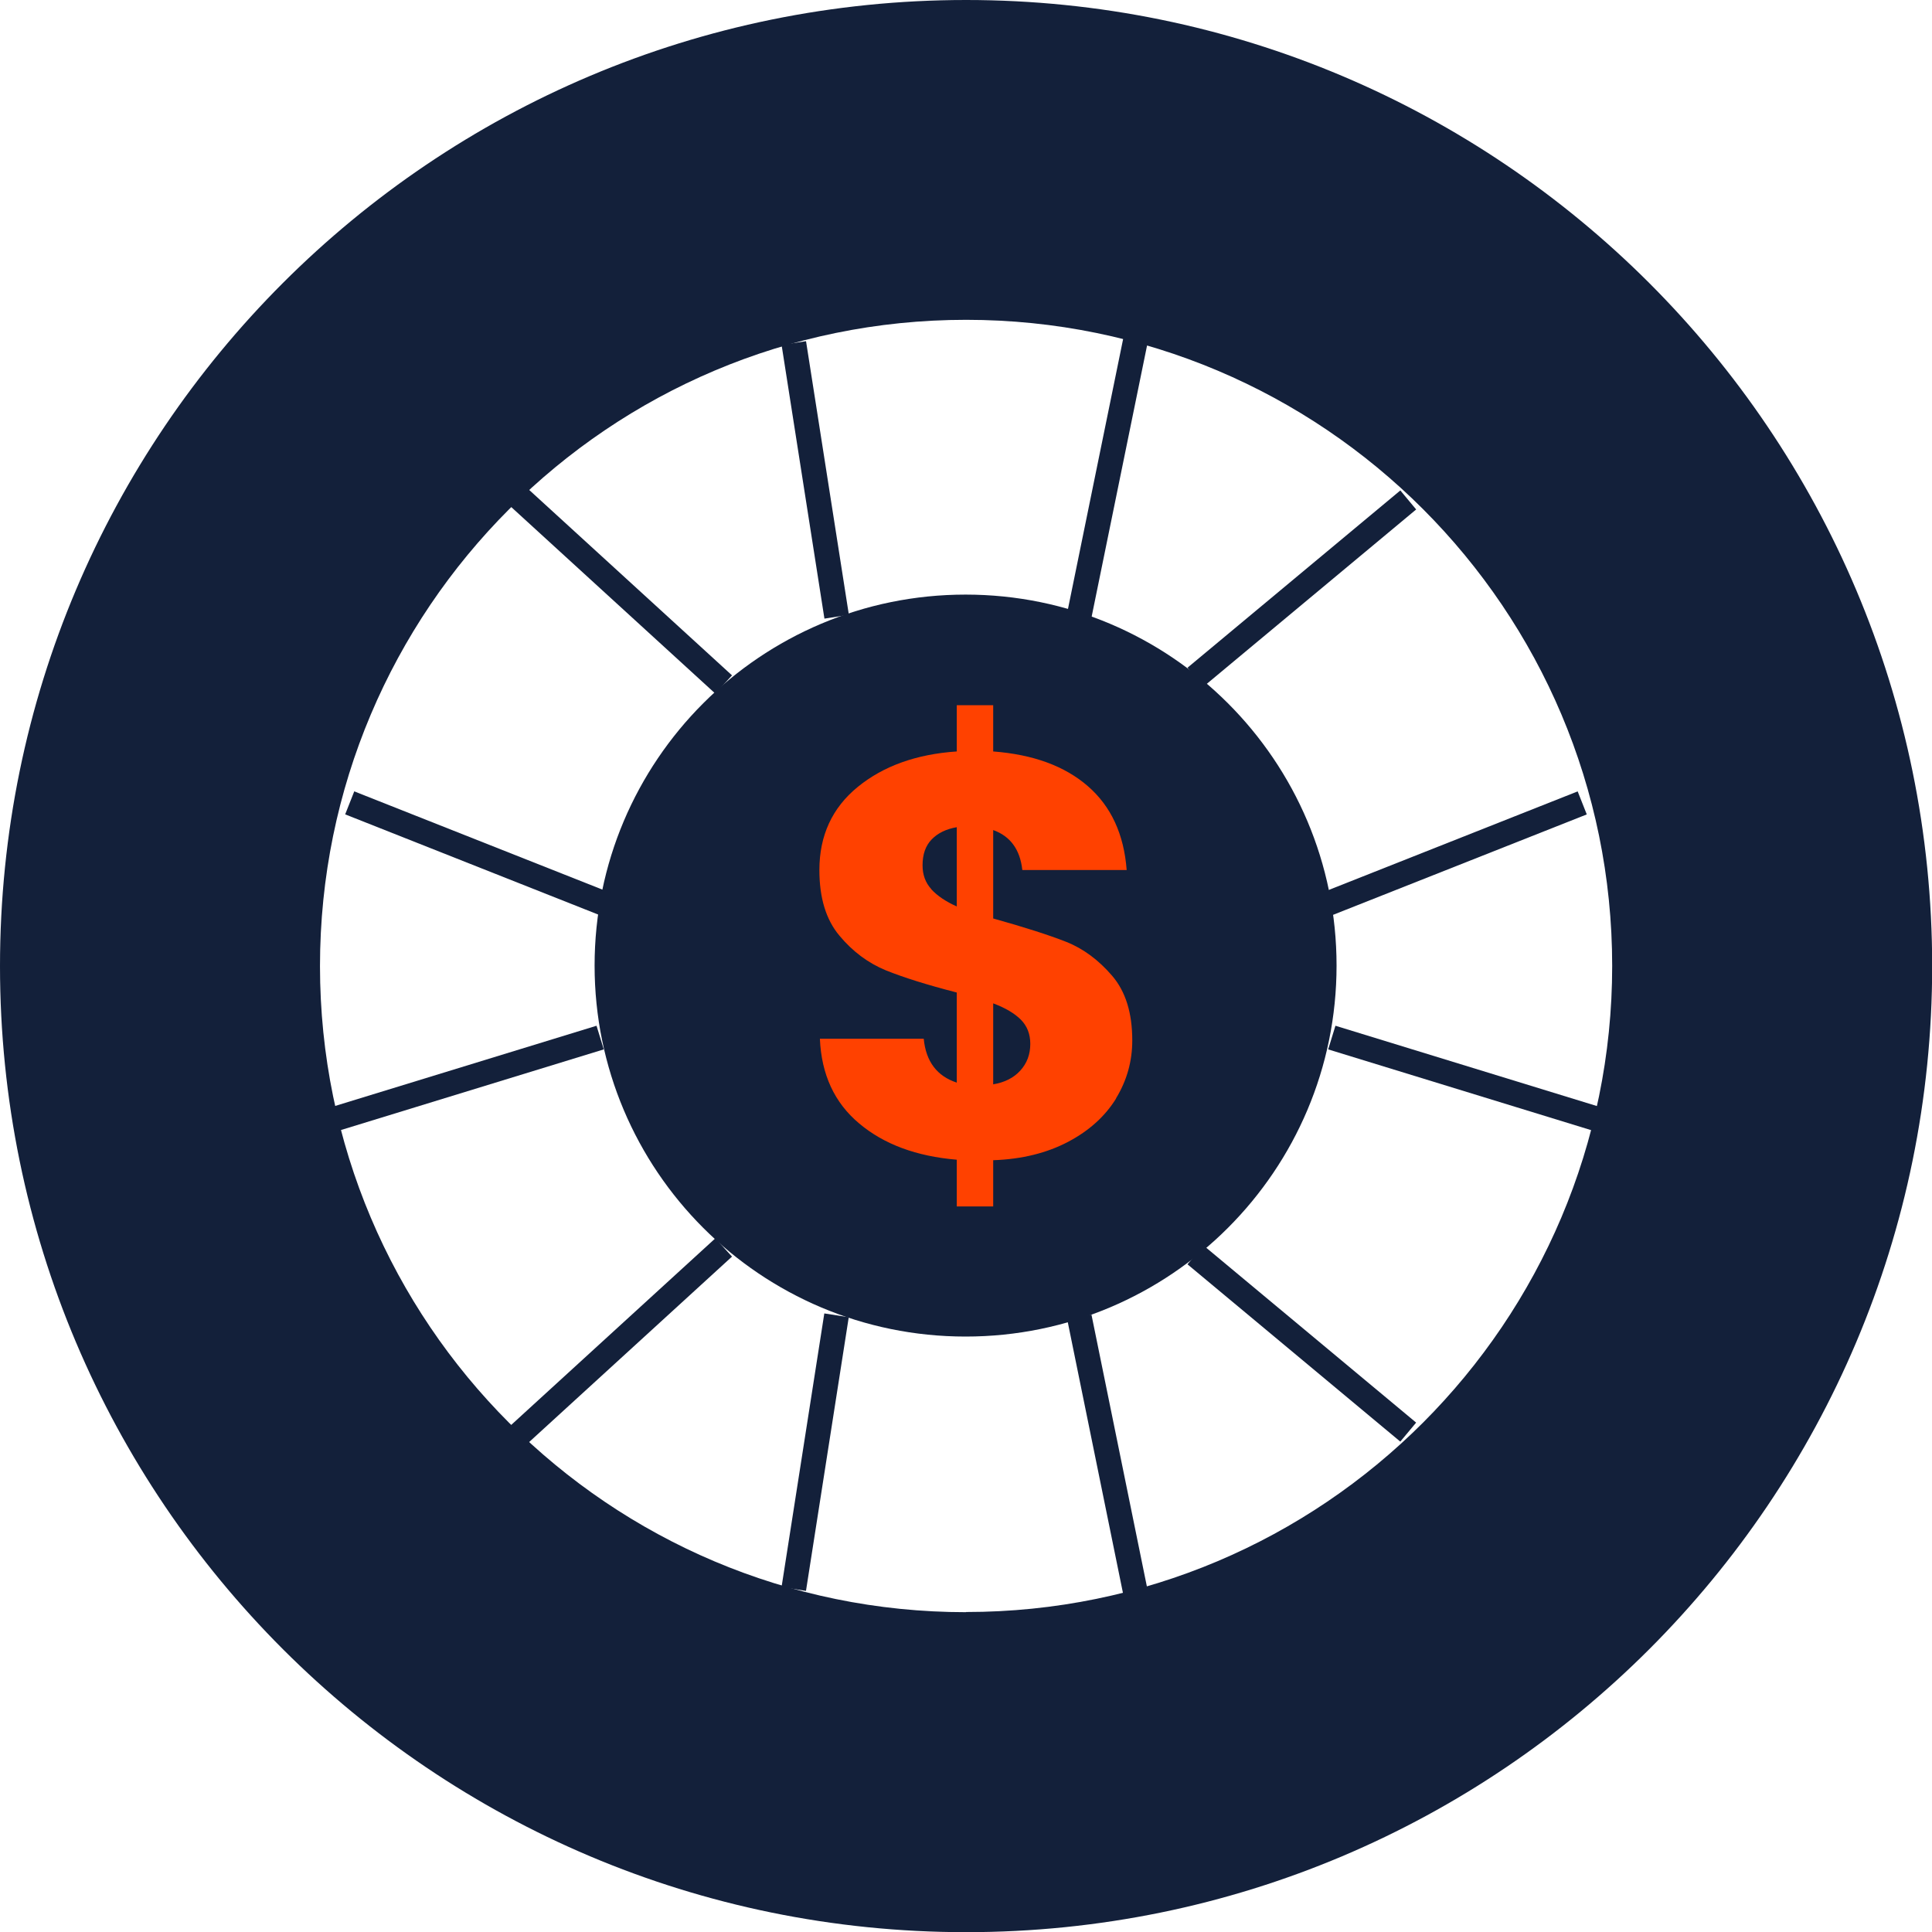 <svg width="80" height="80" viewBox="0 0 80 80" fill="none" xmlns="http://www.w3.org/2000/svg">
<g clip-path="url(#clip0_1_84)">
<path d="M40.004 0C17.908 0 0 17.908 0 40.004C0 62.099 17.908 80.007 40.004 80.007C62.099 80.007 80.007 62.099 80.007 40.004C80.007 17.908 62.092 0 40.004 0ZM40.004 66.757C25.224 66.757 13.25 54.776 13.25 40.004C13.25 25.231 25.224 13.243 40.004 13.243C54.783 13.243 66.757 25.224 66.757 39.996C66.757 54.769 54.776 66.75 40.004 66.75V66.757Z" fill="#13203A"/>
<path d="M39.983 55.344C48.467 55.344 55.344 48.466 55.344 39.982C55.344 31.498 48.467 24.621 39.983 24.621C31.498 24.621 24.621 31.498 24.621 39.982C24.621 48.466 31.498 55.344 39.983 55.344Z" fill="#13203A"/>
<path d="M21.706 20.099L21.015 20.855L29.62 28.721L30.311 27.965L21.706 20.099Z" fill="#13203A"/>
<path d="M33.376 14.127L32.364 14.285L34.138 25.616L35.15 25.457L33.376 14.127Z" fill="#13203A"/>
<path d="M46.526 13.941L44.192 25.363L45.196 25.568L47.53 14.146L46.526 13.941Z" fill="#13203A"/>
<path d="M57.985 20.308L49.172 27.648L49.828 28.435L58.64 21.096L57.985 20.308Z" fill="#13203A"/>
<path d="M29.62 51.277L21.015 59.143L21.706 59.899L30.311 52.033L29.62 51.277Z" fill="#13203A"/>
<path d="M34.133 54.386L32.362 65.717L33.374 65.875L35.145 54.544L34.133 54.386Z" fill="#13203A"/>
<path d="M45.195 54.435L44.192 54.64L46.52 66.063L47.524 65.859L45.195 54.435Z" fill="#13203A"/>
<path d="M49.827 51.566L49.172 52.353L57.983 59.694L58.639 58.907L49.827 51.566Z" fill="#13203A"/>
<path d="M65.328 32.77L54.488 37.062L54.865 38.014L65.705 33.723L65.328 32.77Z" fill="#13203A"/>
<path d="M55.298 42.474L54.997 43.453L65.961 46.82L66.261 45.841L55.298 42.474Z" fill="#13203A"/>
<path d="M14.669 32.769L14.293 33.721L25.132 38.013L25.509 37.06L14.669 32.769Z" fill="#13203A"/>
<path d="M24.701 42.474L13.737 45.838L14.037 46.817L25.001 43.453L24.701 42.474Z" fill="#13203A"/>
<path d="M46.218 45.482C45.769 46.211 45.11 46.815 44.233 47.278C43.356 47.74 42.325 48 41.126 48.042V49.957H39.618V48.021C37.948 47.881 36.602 47.383 35.577 46.52C34.553 45.664 34.013 44.493 33.95 43.013H38.25C38.341 43.96 38.804 44.563 39.618 44.829V41.098C38.39 40.782 37.408 40.473 36.679 40.179C35.949 39.877 35.304 39.4 34.757 38.741C34.203 38.081 33.929 37.177 33.929 36.026C33.929 34.595 34.462 33.445 35.521 32.582C36.58 31.719 37.948 31.228 39.618 31.116V29.201H41.126V31.116C42.781 31.242 44.086 31.719 45.047 32.554C46.008 33.389 46.541 34.546 46.653 36.026H42.332C42.241 35.178 41.834 34.623 41.126 34.371V38.032C42.431 38.397 43.441 38.72 44.149 39C44.858 39.281 45.489 39.751 46.05 40.403C46.611 41.056 46.885 41.947 46.885 43.083C46.885 43.946 46.66 44.745 46.211 45.482H46.218ZM38.566 36.826C38.811 37.092 39.162 37.331 39.618 37.534V34.252C39.176 34.329 38.832 34.497 38.58 34.757C38.327 35.016 38.201 35.374 38.201 35.83C38.201 36.223 38.32 36.552 38.566 36.819V36.826ZM42.248 44.331C42.522 44.03 42.662 43.665 42.662 43.223C42.662 42.816 42.529 42.48 42.269 42.22C42.01 41.961 41.631 41.736 41.126 41.547V44.9C41.596 44.822 41.974 44.633 42.248 44.331Z" fill="#FF4100"/>
</g>
<defs>
<clipPath id="clip0_1_84">
<rect width="80" height="80" fill="white"/>
</clipPath>
</defs>
</svg>
